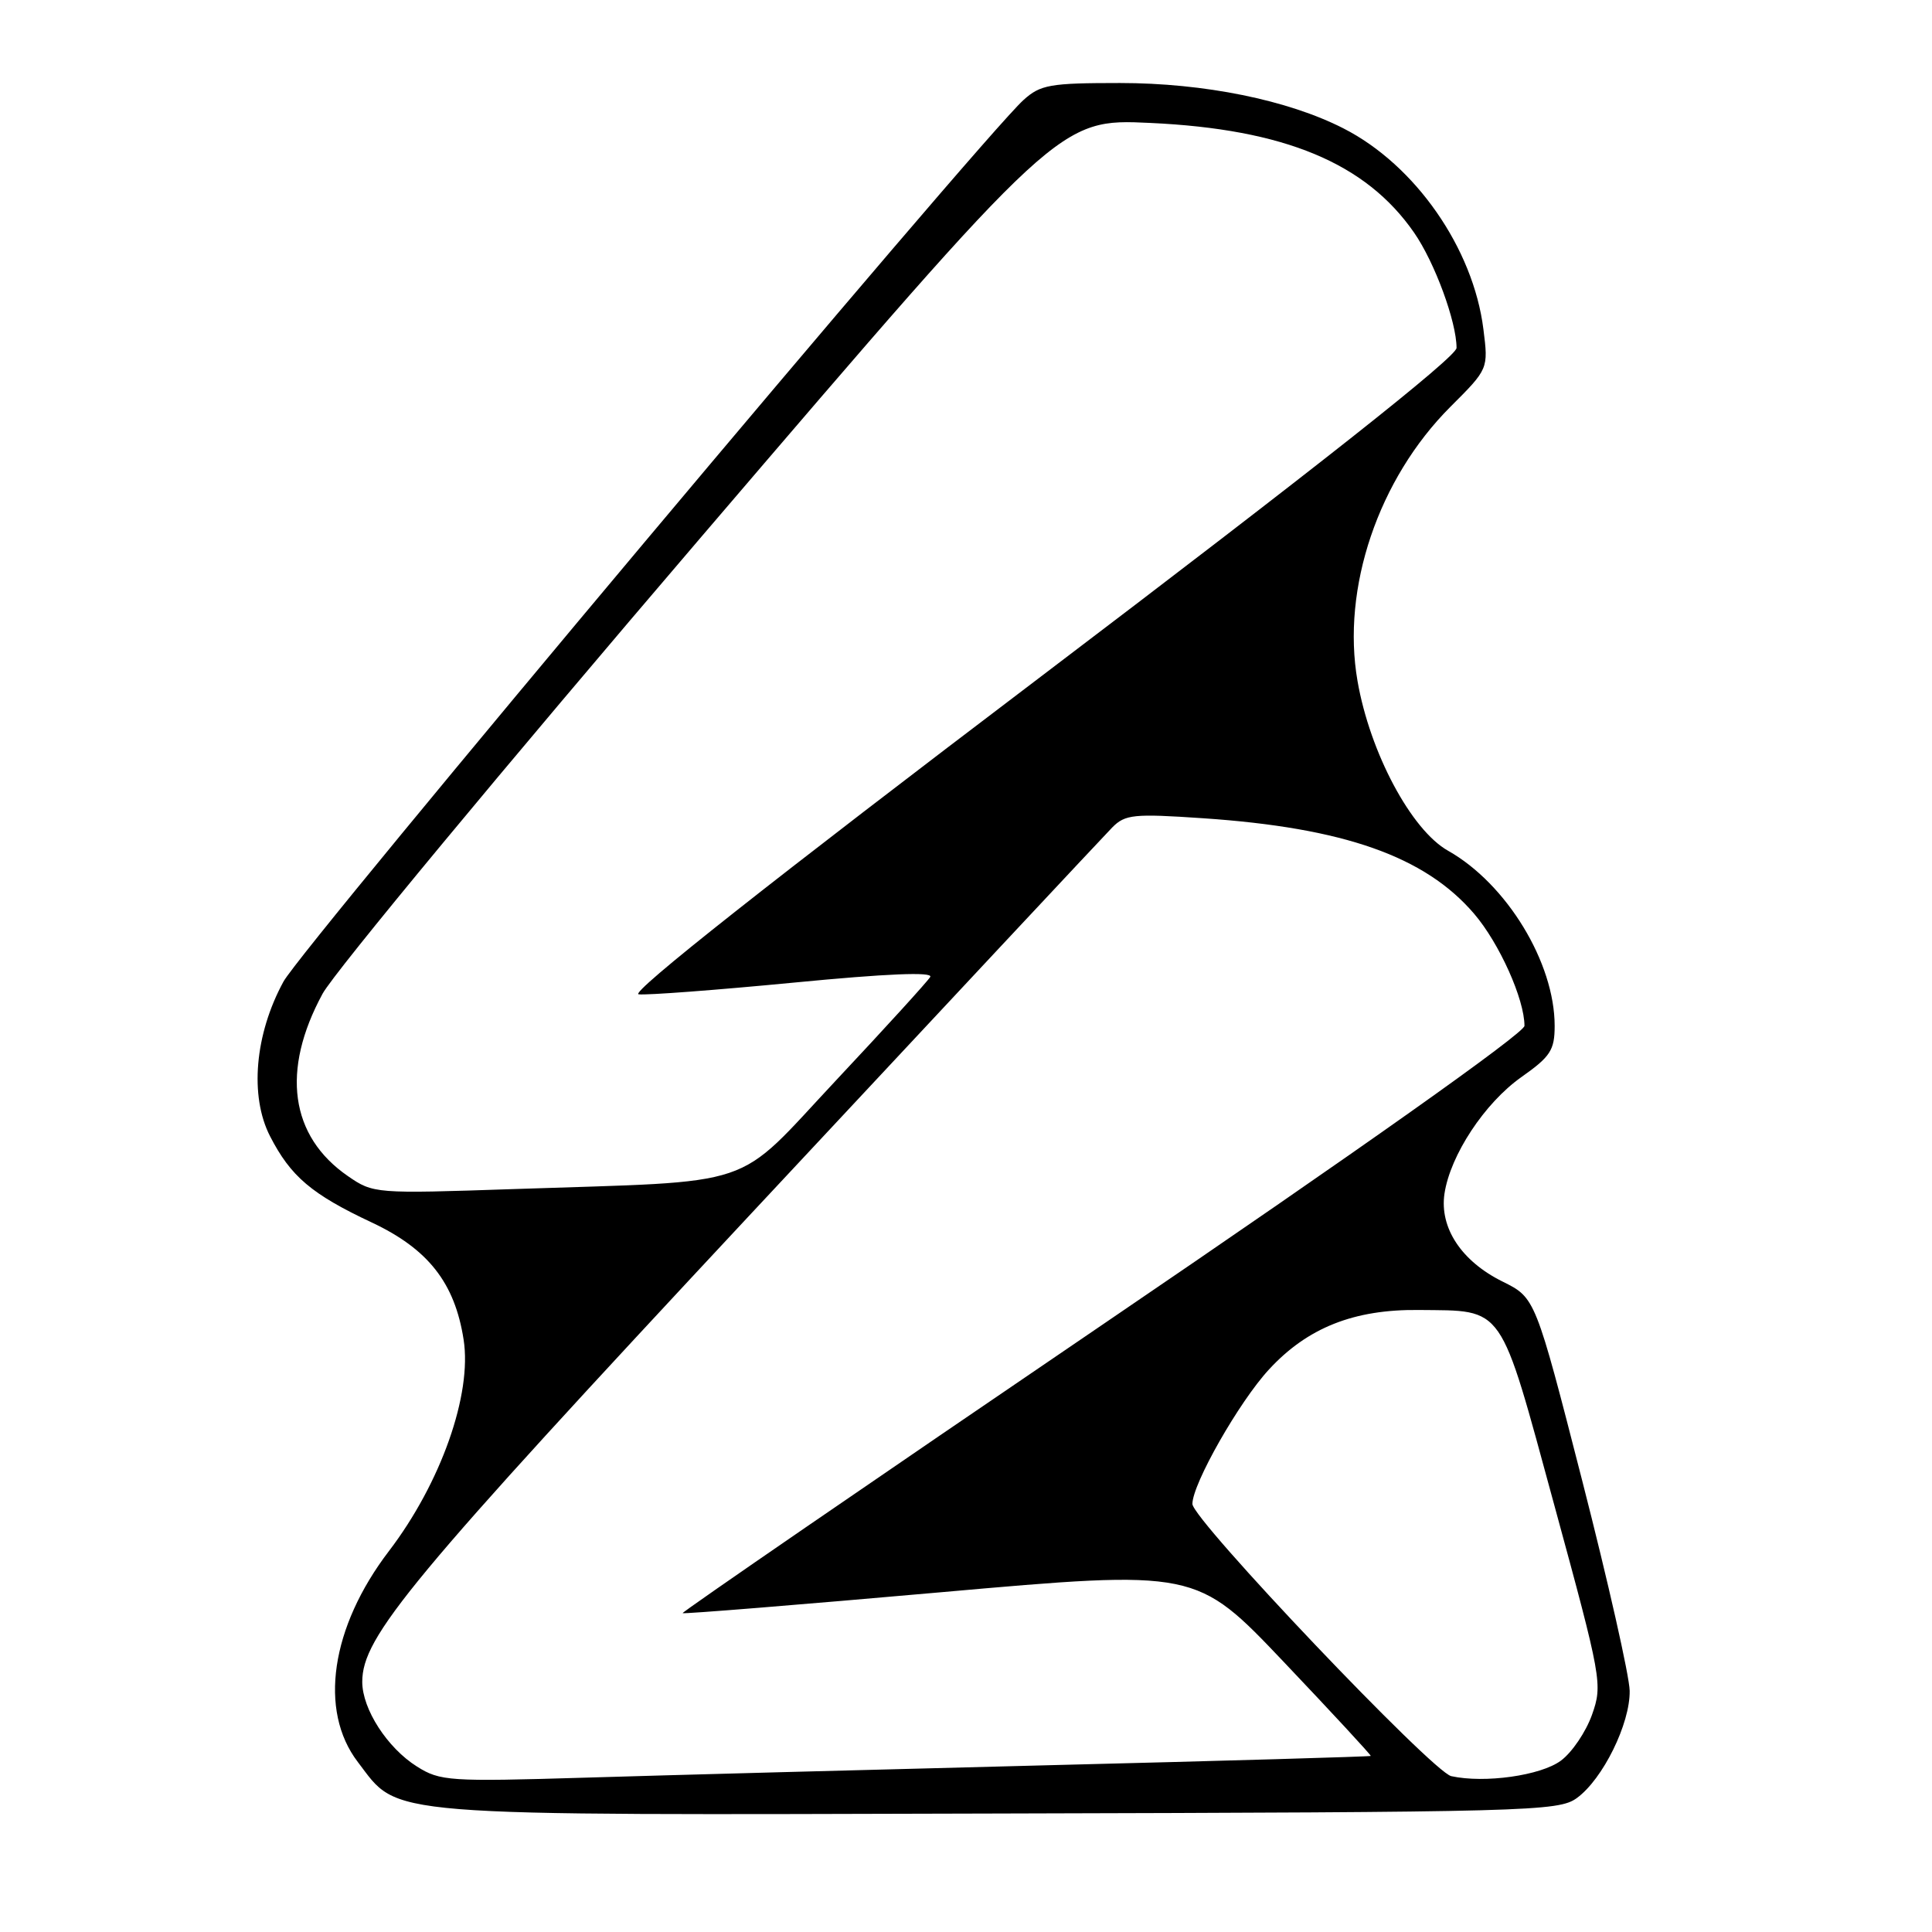 <?xml version="1.0" encoding="UTF-8" standalone="no"?>
<!DOCTYPE svg PUBLIC "-//W3C//DTD SVG 1.1//EN" "http://www.w3.org/Graphics/SVG/1.1/DTD/svg11.dtd" >
<svg xmlns="http://www.w3.org/2000/svg" xmlns:xlink="http://www.w3.org/1999/xlink" version="1.1" viewBox="0 0 256 256">
 <g >
 <path fill="currentColor"
d=" M 208.94 238.25 C 212.39 235.74 216.01 228.38 215.94 224.04 C 215.91 222.09 213.08 209.58 209.66 196.23 C 203.44 171.97 203.44 171.97 199.11 169.82 C 193.66 167.13 190.73 162.70 191.40 158.17 C 192.17 153.06 196.72 146.16 201.59 142.72 C 205.44 140.01 206.00 139.15 206.00 135.93 C 206.00 127.55 199.64 117.11 191.88 112.73 C 187.00 109.99 181.53 99.74 179.88 90.25 C 177.73 77.95 182.64 63.46 192.18 53.91 C 197.22 48.88 197.22 48.88 196.56 43.63 C 195.22 32.90 187.53 21.86 178.01 17.01 C 170.65 13.25 159.55 11.00 148.40 11.00 C 139.14 11.00 137.86 11.22 135.62 13.25 C 129.93 18.39 40.09 125.42 37.56 130.07 C 33.76 137.04 33.05 145.23 35.78 150.55 C 38.52 155.89 41.29 158.24 49.25 161.98 C 56.73 165.49 60.26 169.98 61.43 177.50 C 62.57 184.76 58.42 196.50 51.54 205.52 C 43.83 215.61 42.20 226.65 47.41 233.47 C 53.01 240.81 49.44 240.52 132.29 240.30 C 202.80 240.12 206.50 240.02 208.94 238.25 Z  M 55.24 234.07 C 51.32 231.60 48.01 226.48 48.00 222.86 C 48.00 216.86 54.15 209.44 99.50 160.84 C 124.80 133.73 146.35 110.69 147.38 109.64 C 149.09 107.91 150.23 107.80 159.38 108.42 C 178.06 109.68 188.82 113.47 195.33 121.08 C 198.67 124.98 202.00 132.40 202.00 135.93 C 202.00 136.88 180.10 152.39 146.12 175.50 C 115.39 196.40 90.34 213.61 90.45 213.75 C 90.57 213.88 105.92 212.64 124.58 210.99 C 158.50 207.99 158.50 207.99 170.13 220.24 C 176.53 226.98 181.71 232.58 181.63 232.67 C 181.56 232.76 162.37 233.32 139.00 233.90 C 115.62 234.49 87.95 235.23 77.50 235.55 C 59.52 236.09 58.32 236.01 55.24 234.07 Z  M 192.30 235.35 C 189.82 234.81 158.00 201.35 158.00 199.28 C 158.00 196.63 164.19 185.74 168.14 181.47 C 173.24 175.93 179.41 173.48 188.00 173.58 C 199.45 173.71 198.61 172.51 205.95 199.43 C 212.24 222.49 212.37 223.20 210.95 227.21 C 210.15 229.47 208.30 232.21 206.82 233.30 C 204.16 235.27 196.74 236.32 192.30 235.35 Z  M 46.10 155.84 C 38.43 150.55 37.22 141.85 42.74 131.68 C 44.28 128.83 66.88 101.58 92.95 71.11 C 140.35 15.72 140.35 15.72 152.42 16.29 C 170.20 17.11 180.98 21.60 187.37 30.82 C 190.10 34.75 193.00 42.63 193.00 46.10 C 193.00 47.28 174.40 61.98 137.87 89.69 C 102.25 116.70 83.40 131.59 84.62 131.75 C 85.65 131.89 94.91 131.19 105.19 130.20 C 117.48 129.01 123.66 128.75 123.26 129.45 C 122.92 130.03 117.31 136.19 110.79 143.14 C 97.09 157.76 100.98 156.44 68.00 157.56 C 49.73 158.18 49.46 158.16 46.10 155.84 Z "/>
</g>
</svg>